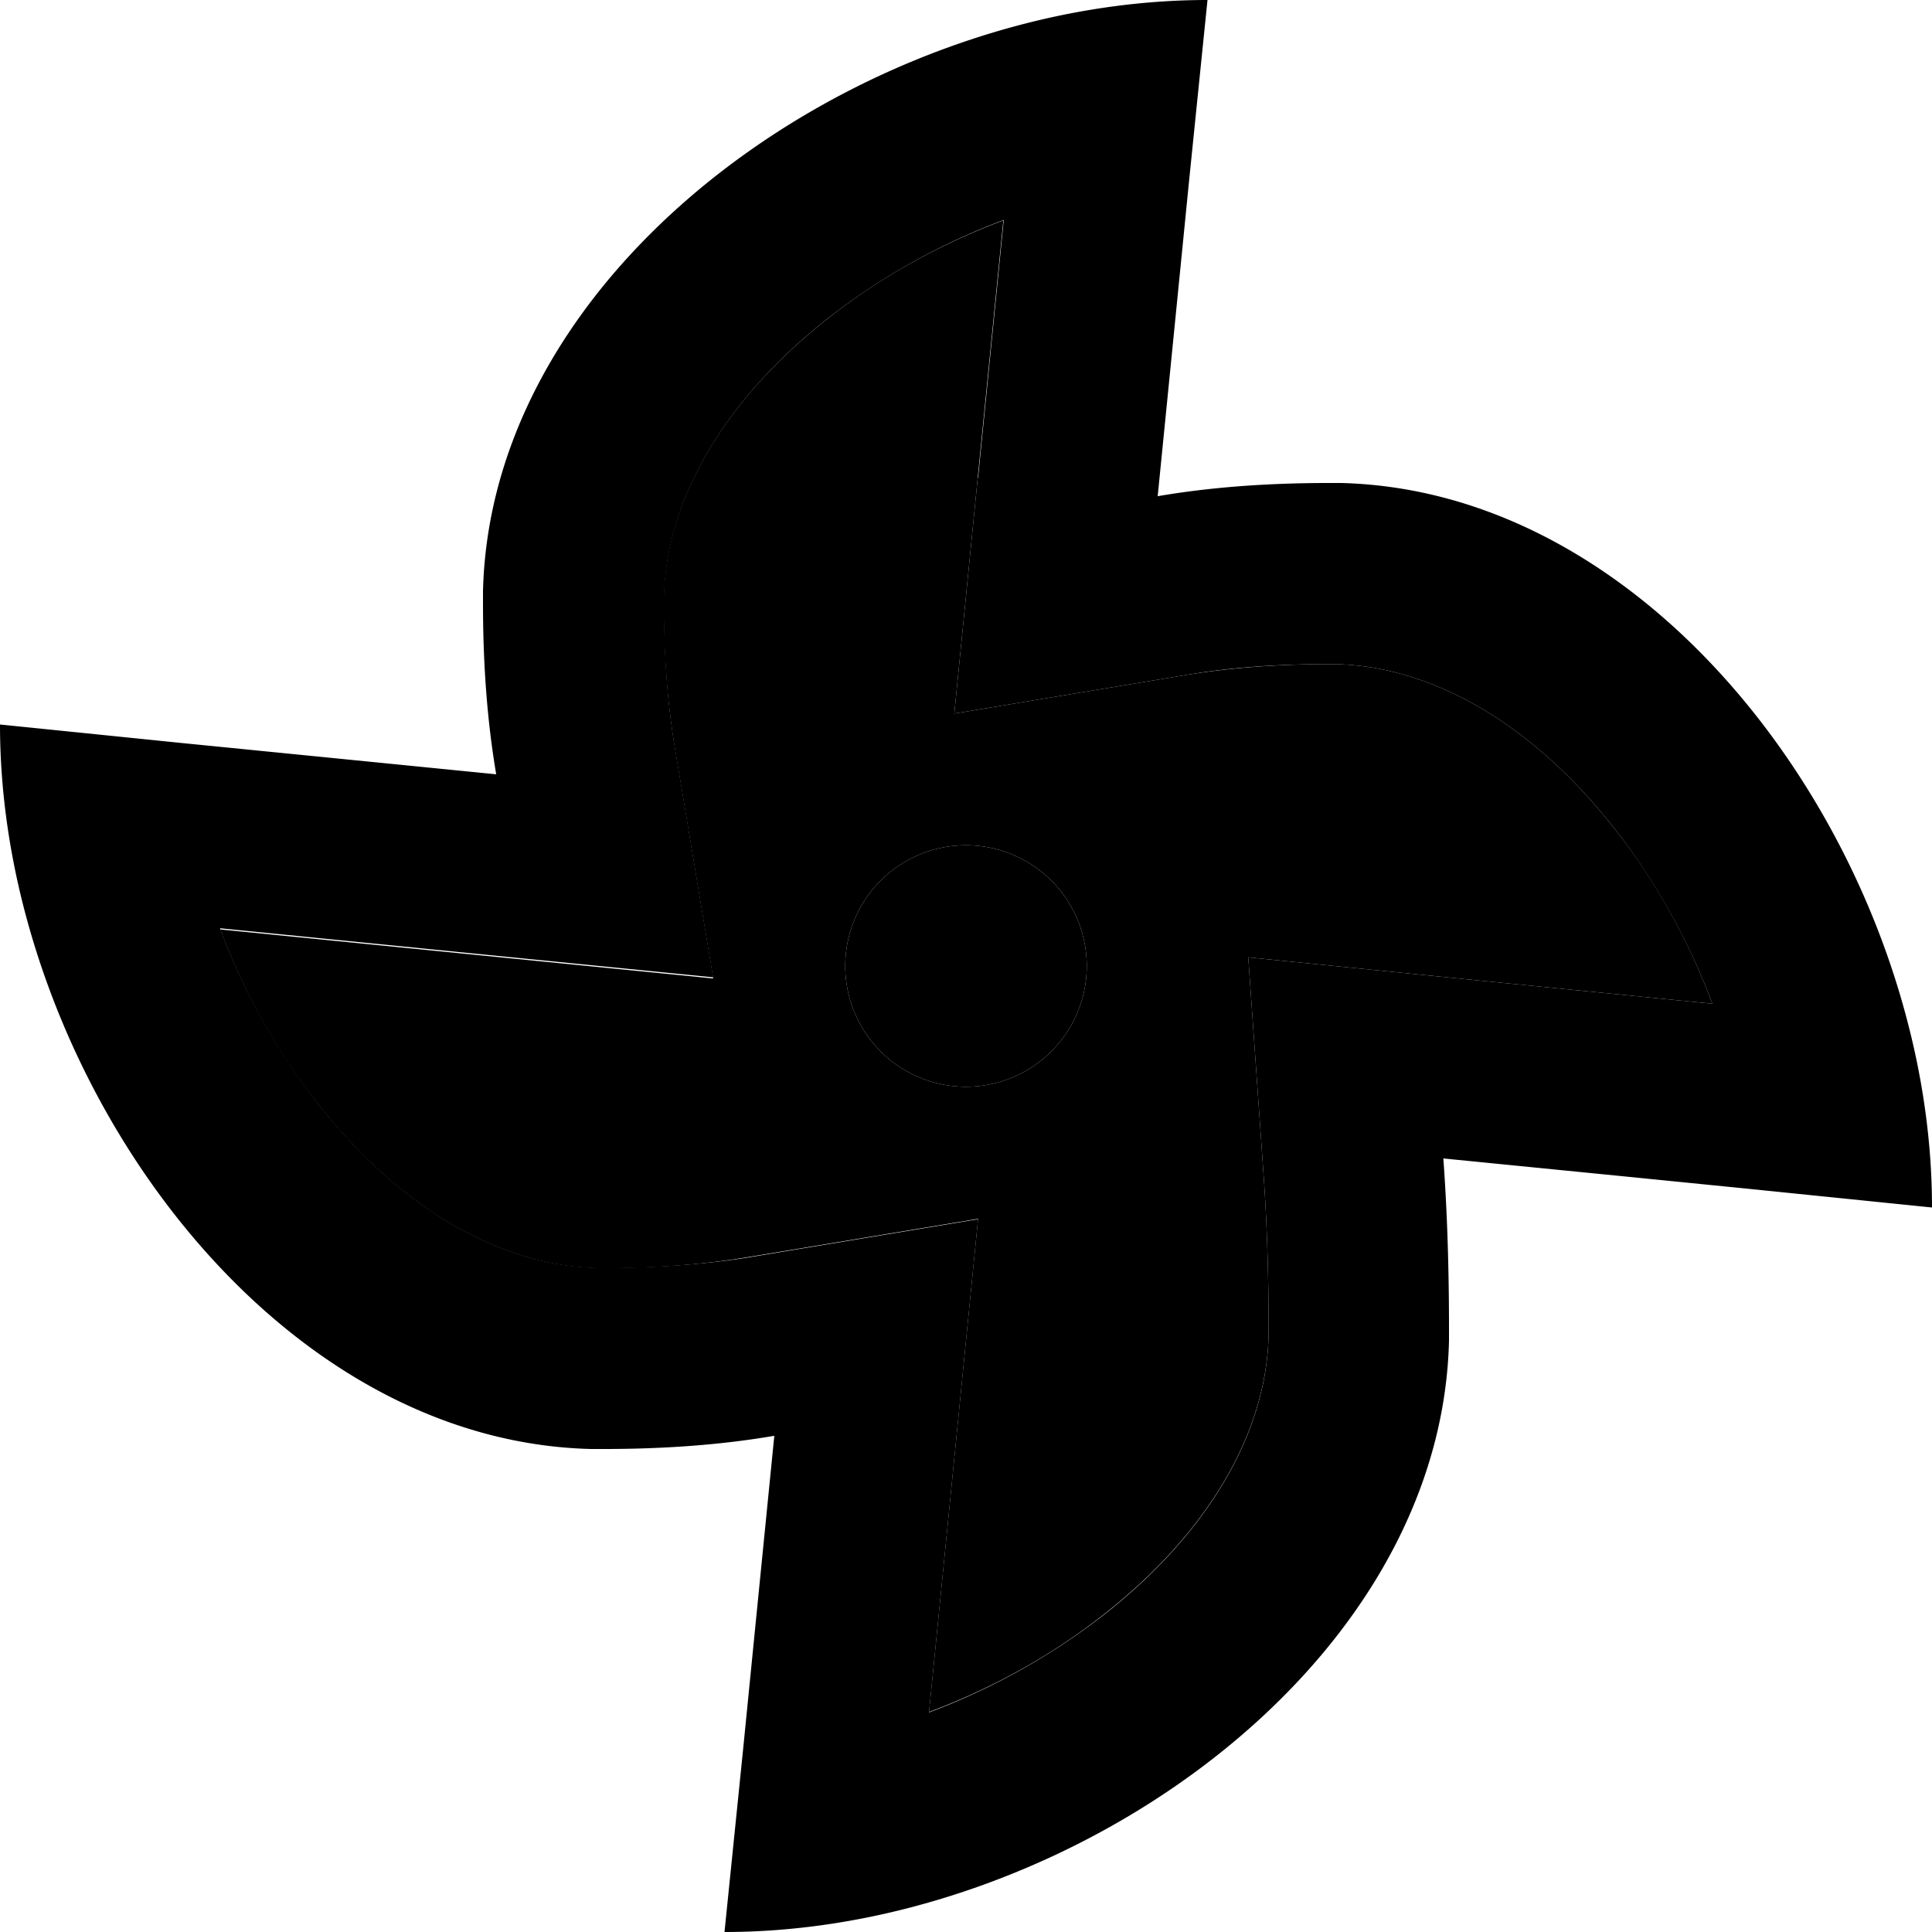 <svg xmlns="http://www.w3.org/2000/svg" viewBox="0 0 512 512"><path class="pr-icon-duotone-secondary" d="M58.3 246.1c6.2 16.6 15 32.6 26 46.5c22.8 29 50.1 43.5 75.5 43.5c14.6 0 27-1.1 37.5-2.8l61.9-10.3-6.2 62.4-6.8 68.3c16.6-6.2 32.6-15 46.5-26c29-22.8 43.6-50.1 43.5-75.5c0-15.5-.5-29.3-1.4-41.7l-4-56.8 56.7 5.7 66.3 6.6c-6.2-16.6-15-32.6-26-46.5c-22.8-29-50.1-43.6-75.5-43.5c-14.6 0-27 1.1-37.5 2.8l-61.9 10.3 6.2-62.4 6.8-68.3c-16.6 6.2-32.6 15-46.5 26c-29 22.8-43.6 50.1-43.5 75.5c0 14.6 1.1 26.9 2.8 37.5l10.3 61.9-62.4-6.2-68.3-6.8zM288 256a32 32 0 1 1 -64 0 32 32 0 1 1 64 0z"/><path class="pr-icon-duotone-primary" d="M259.1 126.7l-6.2 62.4 61.9-10.3c10.5-1.8 22.9-2.8 37.3-2.8l.2 0c25.4-.1 52.7 14.5 75.5 43.5c10.9 13.9 19.8 29.9 26 46.5l-66.3-6.6-56.7-5.7 4 56.8c.9 12.4 1.4 26.3 1.4 41.6l0 .2c.1 25.4-14.5 52.7-43.5 75.5c-13.9 10.9-29.9 19.8-46.5 26l6.8-68.3 6.2-62.4-61.9 10.3C186.7 335 174.4 336 160 336l-.2 0c-25.4 .1-52.7-14.5-75.5-43.5c-10.9-13.9-19.8-29.9-26-46.5l68.3 6.8 62.4 6.2-10.3-61.9C177 186.8 176 174.4 176 160l0-.2c-.1-25.4 14.5-52.7 43.5-75.5c13.9-10.9 29.9-19.8 46.5-26l-6.8 68.3zM512 320c0-16.2-2.2-32.7-6.4-48.9c-19-73.7-78.4-141.3-150.2-143.1c-1.1 0-2.3 0-3.4 0c-16.8 0-31.8 1.2-45.2 3.5l4.9-49.2 3.4-34.2L320 0c-16.2 0-32.7 2.2-48.9 6.4C197.4 25.5 129.8 84.8 128 156.6c0 1.1 0 2.3 0 3.4c0 16.7 1.2 31.7 3.5 45.2l-49.2-4.9-34.2-3.4L0 192c0 16.2 2.2 32.7 6.4 48.9C25.5 314.6 84.8 382.2 156.6 384c1.1 0 2.3 0 3.4 0c16.8 0 31.8-1.2 45.2-3.5l-4.9 49.2-3.4 34.2L192 512c16.2 0 32.7-2.2 48.9-6.4c73.7-19.1 141.3-78.4 143.1-150.2c0-1.1 0-2.3 0-3.4c0-16.3-.5-31.3-1.5-45l48.4 4.8 33 3.3L512 320zM256 288a32 32 0 1 0 0-64 32 32 0 1 0 0 64z"/></svg>
